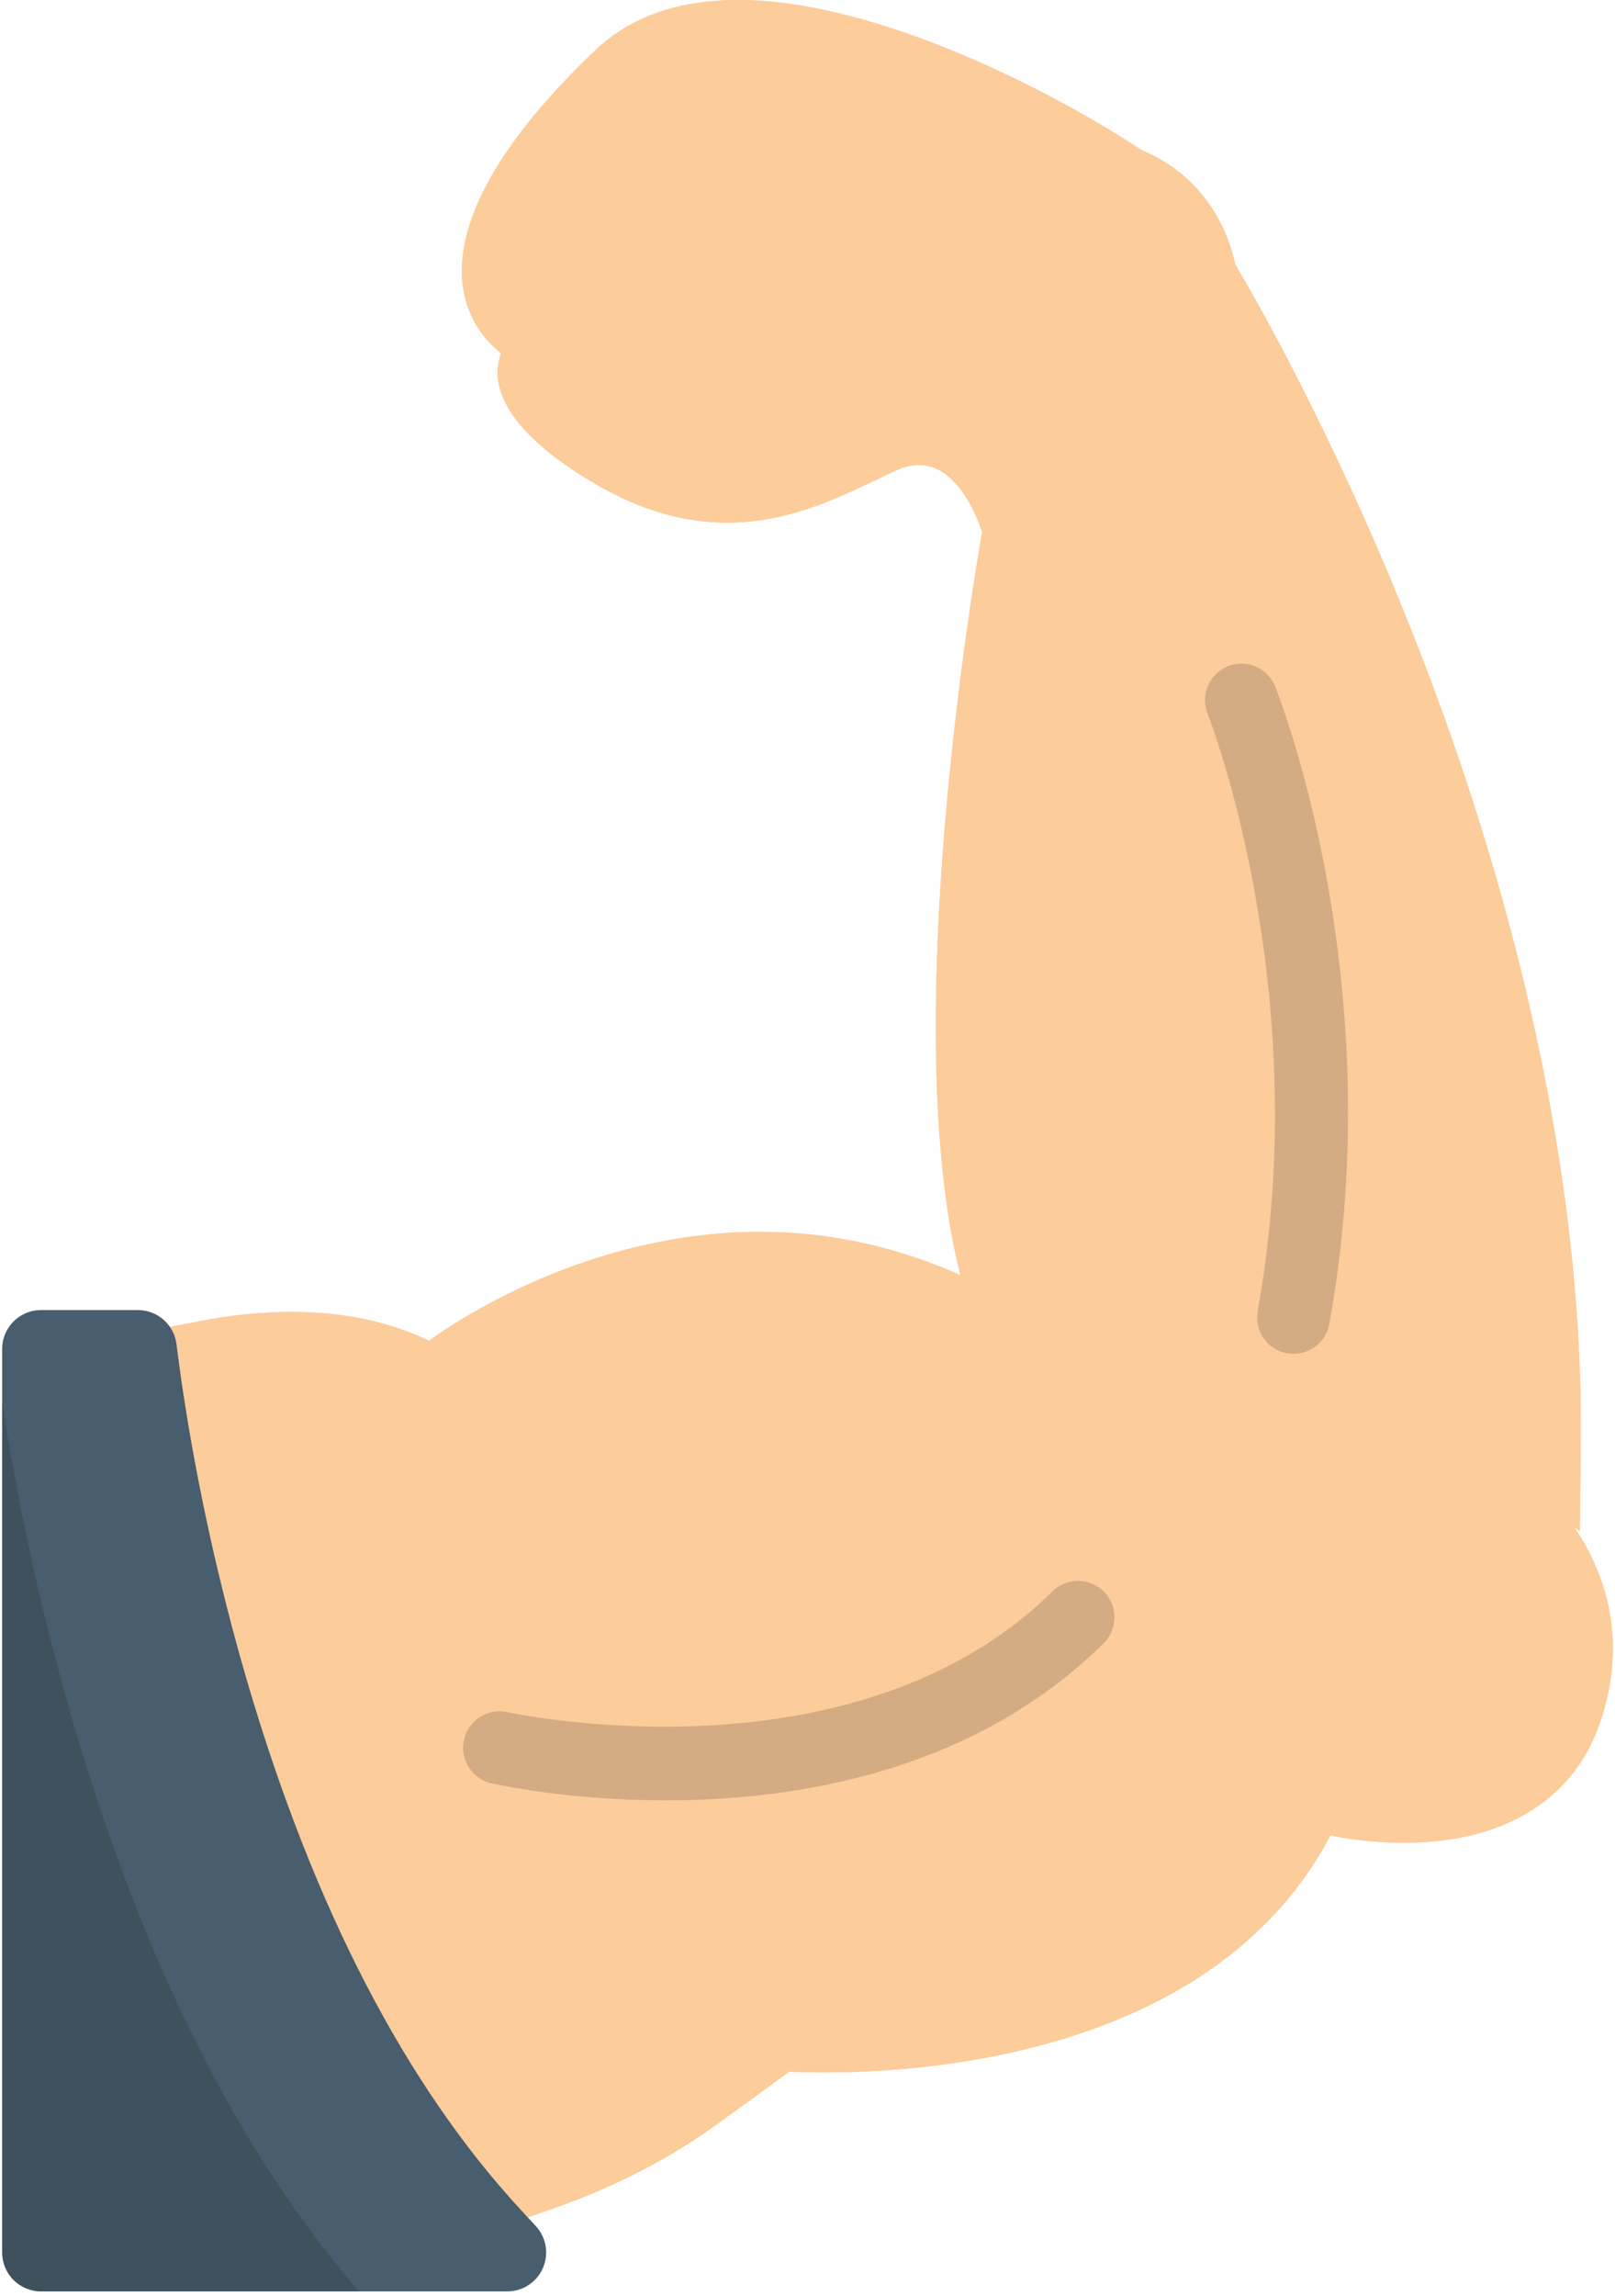<?xml version="1.0" encoding="UTF-8"?>
<svg width="290px" height="412px" viewBox="0 0 290 412" version="1.1" xmlns="http://www.w3.org/2000/svg" xmlns:xlink="http://www.w3.org/1999/xlink">
    <!-- Generator: Sketch 48.1 (47250) - http://www.bohemiancoding.com/sketch -->
    <title>strong</title>
    <desc>Created with Sketch.</desc>
    <defs></defs>
    <g id="Hábitos----1-/-5" stroke="none" stroke-width="1" fill="none" fill-rule="evenodd" transform="translate(-835, -165)">
        <g id="Arm" transform="translate(835, 165)" fill-rule="nonzero">
            <g id="strong">
                <g id="Layer_1">
                    <path d="M283.325,275.048 L282.689,274.082 L283.666,274.798 L283.853,259.56 C284.51,205.693 268.89,153.294 255.672,118.823 C240.104,78.219 223.425,50.16 221.785,47.439 C221.437,45.505 218.628,32.582 205.055,26.979 C189.898,16.927 157.681,0 132.54,0 C121.823,0 113.209,3.027 106.935,8.994 C85.715,29.163 82.225,42.795 83.035,50.679 C83.761,57.777 87.872,61.759 89.937,63.337 L89.603,64.684 C88.631,68.661 89.627,76.846 107.18,86.998 C115.078,91.568 122.739,93.789 130.604,93.789 C141.276,93.789 150.198,89.522 157.44,86.059 C158.605,85.501 159.738,84.961 160.838,84.456 C163.491,83.237 166,83.128 168.225,84.168 C172.624,86.222 175.407,92.351 176.35,95.556 C175.335,101.259 160.998,183.872 172.452,228.809 C160.996,223.711 148.898,221.057 136.489,221.057 C128.663,221.057 120.593,222.12 112.507,224.214 C93.515,229.134 80.104,238.377 77.05,240.61 C69.876,237.173 61.559,235.43 52.316,235.43 C47.079,235.43 41.532,235.993 35.829,237.102 L28.414,238.542 L29.574,246.02 C34.163,275.503 49.355,348.957 91.215,394.178 L94.716,397.957 L99.569,396.248 C110.457,392.413 120.302,387.331 128.829,381.14 L141.734,371.773 C143.22,371.843 145.368,371.913 148.036,371.913 C168.702,371.913 218.677,367.75 238.895,329.383 C241.049,329.829 246.011,330.697 252.055,330.697 C269.898,330.697 282.383,323.131 287.211,309.394 C292.526,294.269 288.032,282.368 283.325,275.048 Z" id="SVGCleanerId_0" fill="#FCCC9A"></path>
                    <path d="M283.325,275.048 L282.689,274.082 L283.666,274.798 L283.853,259.56 C284.51,205.693 268.89,153.294 255.672,118.823 C240.104,78.219 223.425,50.16 221.785,47.439 C221.437,45.505 218.628,32.582 205.055,26.979 C189.898,16.927 157.681,0 132.54,0 C121.823,0 113.209,3.027 106.935,8.994 C85.715,29.163 82.225,42.795 83.035,50.679 C83.761,57.777 87.872,61.759 89.937,63.337 L89.603,64.684 C88.631,68.661 89.627,76.846 107.18,86.998 C115.078,91.568 122.739,93.789 130.604,93.789 C141.276,93.789 150.198,89.522 157.44,86.059 C158.605,85.501 159.738,84.961 160.838,84.456 C163.491,83.237 166,83.128 168.225,84.168 C172.624,86.222 175.407,92.351 176.35,95.556 C175.335,101.259 160.998,183.872 172.452,228.809 L172.486,228.947 C160.996,223.711 148.898,221.057 136.489,221.057 C128.663,221.057 120.593,222.12 112.507,224.214 C93.515,229.134 80.104,238.377 77.05,240.61 C69.876,237.173 61.559,235.43 52.316,235.43 C47.079,235.43 41.532,235.993 35.829,237.102 L28.414,238.542 L29.574,246.02 C34.163,275.503 49.355,348.957 91.215,394.178 L94.716,397.957 L99.569,396.248 C110.457,392.413 120.302,387.331 128.829,381.14 L141.734,371.773 C143.22,371.843 145.368,371.913 148.036,371.913 C168.702,371.913 218.677,367.75 238.895,329.383 C241.049,329.829 246.011,330.697 252.055,330.697 C269.898,330.697 282.383,323.131 287.211,309.394 C292.526,294.269 288.032,282.368 283.325,275.048 Z" id="SVGCleanerId_0_1_" fill="#FCCC9A"></path>
                    <g id="Group" opacity="0.19" transform="translate(82.404, 283.234)" fill="#202121">
                        <path d="M37.131,39.851 C19.766,39.851 7.045,37.062 5.85,36.79 C2.33,35.989 0.123,32.482 0.923,28.959 C1.723,25.436 5.222,23.232 8.739,24.025 L8.739,24.025 C9.357,24.165 70.962,37.544 106.585,2.347 C109.154,-0.19 113.292,-0.163 115.828,2.41 C118.362,4.982 118.334,9.126 115.765,11.663 C92.364,34.784 60.533,39.851 37.131,39.851 Z" id="Shape"></path>
                    </g>
                    <g id="Group" opacity="0.19" transform="translate(216.311, 119.006)" fill="#202121">
                        <path d="M15.964,123.954 C15.577,123.954 15.183,123.921 14.788,123.847 C11.236,123.201 8.88,119.794 9.527,116.238 C19.976,58.694 0.736,9.562 0.54,9.073 C-0.801,5.718 0.83,1.908 4.181,0.566 C7.534,-0.777 11.337,0.858 12.678,4.214 C13.533,6.354 33.505,57.368 22.389,118.581 C21.814,121.739 19.062,123.954 15.964,123.954 Z" id="Shape"></path>
                    </g>
                    <path d="M96.213,399.484 L93.503,396.553 C72.852,374.219 56.357,342.424 44.481,302.054 C36.781,275.883 33.283,253.645 31.884,242.723 L31.688,241.2 C31.242,237.715 28.281,235.104 24.774,235.104 L7.359,235.104 C3.508,235.104 0.386,238.23 0.386,242.086 L0.386,404.226 C0.386,408.08 3.508,411.207 7.359,411.207 L91.096,411.207 C93.867,411.207 96.375,409.564 97.484,407.022 C98.594,404.477 98.096,401.519 96.213,399.484 Z" id="Shape" fill="#485D6D"></path>
                    <path d="M13.33,309.78 C6.313,285.936 2.425,265.022 0.386,251.52 L0.386,404.227 C0.386,408.081 3.508,411.208 7.359,411.208 L64.46,411.208 C43.08,386.552 25.889,352.467 13.33,309.78 Z" id="Shape" fill="#202121" opacity="0.19"></path>
                </g>
            </g>
        </g>
    </g>
</svg>